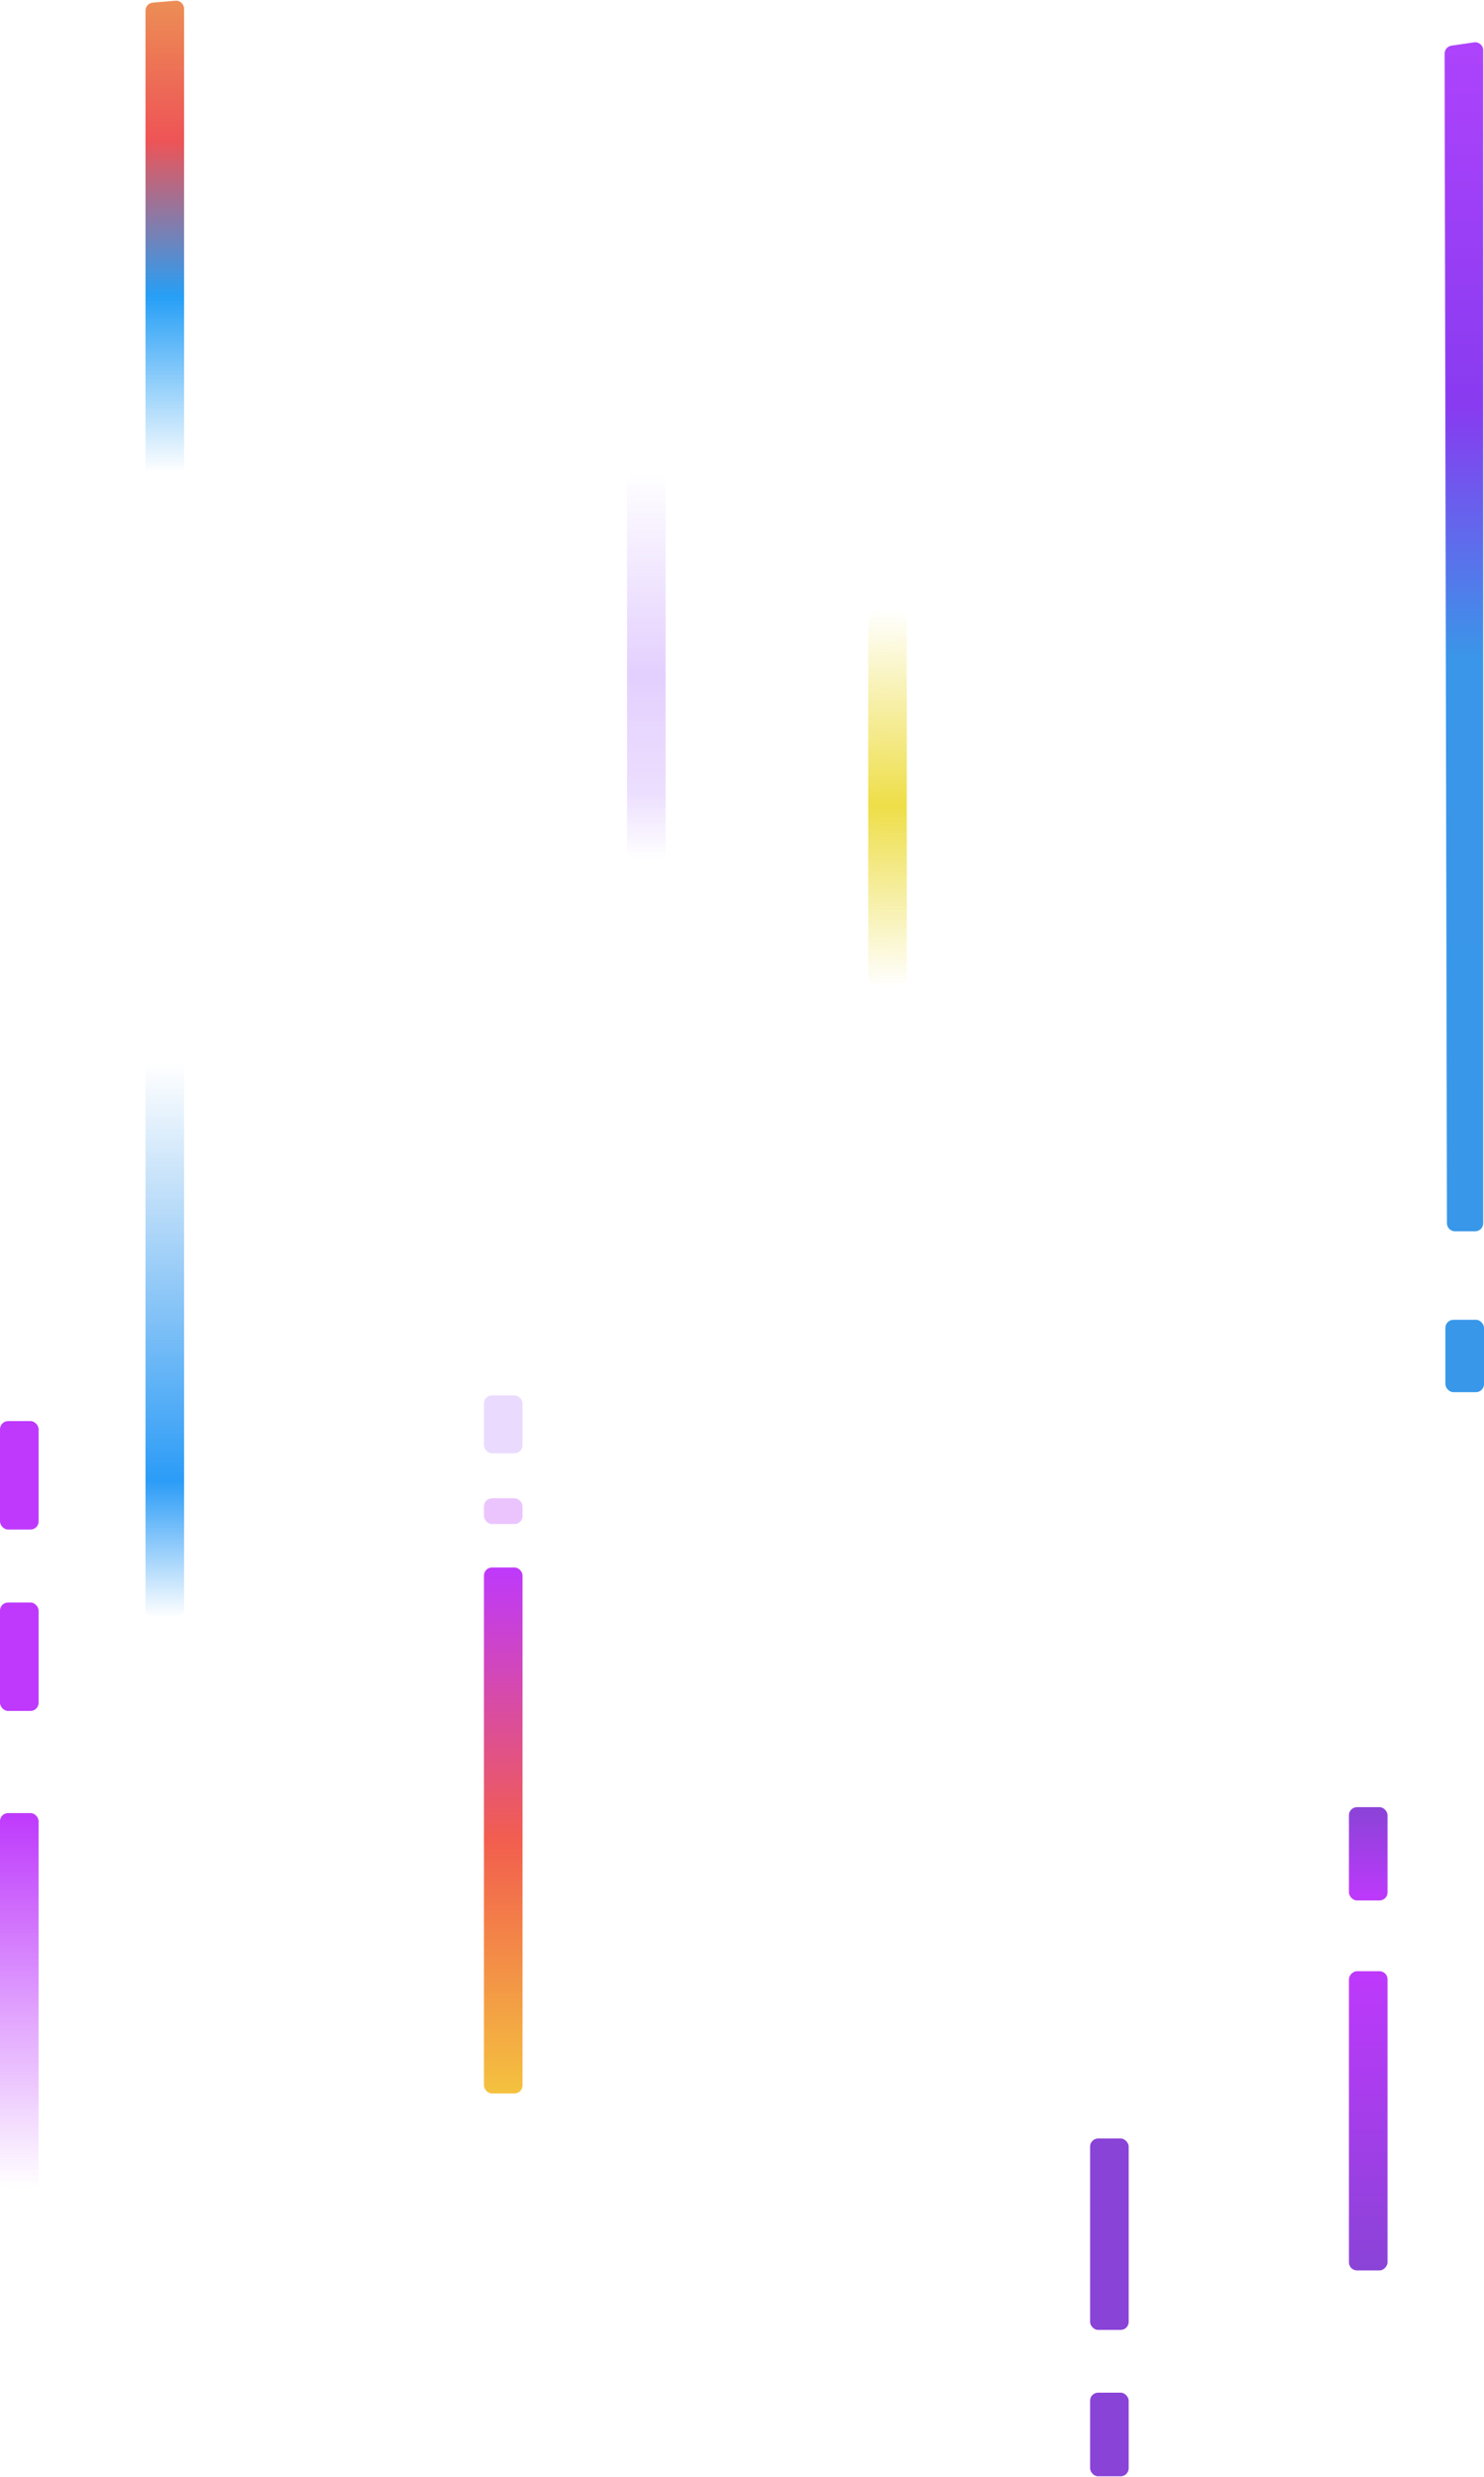 <svg width="923" height="1540" viewBox="0 0 923 1540" fill="none" xmlns="http://www.w3.org/2000/svg">
<rect x="540" y="379.5" width="24" height="234" rx="5" fill="url(#paint0_linear_801_55)"/>
<path d="M898.509 33.333C898.504 30.846 900.327 28.734 902.787 28.375L916.778 26.334C919.795 25.895 922.5 28.233 922.5 31.282V760.5C922.5 763.261 920.261 765.5 917.5 765.5H904.959C902.202 765.5 899.965 763.267 899.959 760.51L898.509 33.333Z" fill="url(#paint1_linear_801_55)"/>
<rect x="899" y="820.5" width="24" height="45" rx="5" fill="#3897E9"/>
<rect x="839" y="1123.5" width="24" height="58" rx="5" fill="url(#paint2_linear_801_55)"/>
<rect width="24" height="186" rx="5" transform="matrix(1 0 0 -1 839 1411.5)" fill="url(#paint3_linear_801_55)"/>
<rect x="301" y="974.5" width="24" height="327" rx="5" fill="url(#paint4_linear_801_55)"/>
<rect x="301" y="931.5" width="24" height="16" rx="5" fill="#BA39FC" fill-opacity="0.3"/>
<rect x="301" y="867.5" width="24" height="36" rx="5" fill="#8D39FC" fill-opacity="0.18"/>
<rect x="678" y="1329.5" width="24" height="119" rx="5" fill="#8A43D7"/>
<rect x="678" y="1487.5" width="24" height="52" rx="5" fill="#8A43D7"/>
<rect y="883.5" width="24" height="67.402" rx="5" fill="#BE39FC"/>
<rect y="996.269" width="24" height="67.402" rx="5" fill="#BE39FC"/>
<rect y="1127.18" width="24" height="233.315" rx="5" fill="url(#paint5_linear_801_55)"/>
<rect x="390" y="293.5" width="24" height="241" rx="5" fill="url(#paint6_linear_801_55)" fill-opacity="0.24"/>
<path d="M90.5 6.601C90.5 4 92.493 1.834 95.085 1.618L109.085 0.451C112 0.208 114.5 2.509 114.5 5.434V1000.5C114.5 1003.26 112.261 1005.5 109.5 1005.5H95.5C92.739 1005.5 90.5 1003.26 90.5 1000.5V6.601Z" fill="url(#paint7_linear_801_55)"/>
<defs>
<linearGradient id="paint0_linear_801_55" x1="552" y1="379.5" x2="551.337" y2="613.5" gradientUnits="userSpaceOnUse">
<stop stop-color="#EEDE48" stop-opacity="0"/>
<stop offset="0.519" stop-color="#EEDE48"/>
<stop offset="1" stop-color="#EEDE48" stop-opacity="0"/>
</linearGradient>
<linearGradient id="paint1_linear_801_55" x1="911.235" y1="25.5" x2="911.235" y2="765.5" gradientUnits="userSpaceOnUse">
<stop stop-color="#AE43FC"/>
<stop offset="0.308" stop-color="#883BF0"/>
<stop offset="0.519" stop-color="#3A96E8"/>
<stop offset="1" stop-color="#3897E9"/>
</linearGradient>
<linearGradient id="paint2_linear_801_55" x1="851" y1="1123.5" x2="851" y2="1181.5" gradientUnits="userSpaceOnUse">
<stop stop-color="#8A43D7"/>
<stop offset="1" stop-color="#BE39FC"/>
</linearGradient>
<linearGradient id="paint3_linear_801_55" x1="12" y1="0" x2="12" y2="186" gradientUnits="userSpaceOnUse">
<stop stop-color="#8A43D7"/>
<stop offset="1" stop-color="#BE39FC"/>
</linearGradient>
<linearGradient id="paint4_linear_801_55" x1="313" y1="974.5" x2="313" y2="1301.5" gradientUnits="userSpaceOnUse">
<stop stop-color="#BE39FC"/>
<stop offset="0.519" stop-color="#F25E4E"/>
<stop offset="1" stop-color="#F4C23F"/>
</linearGradient>
<linearGradient id="paint5_linear_801_55" x1="12" y1="1127.18" x2="12" y2="1360.5" gradientUnits="userSpaceOnUse">
<stop stop-color="#BE39FC"/>
<stop offset="1" stop-color="#BE39FC" stop-opacity="0"/>
</linearGradient>
<linearGradient id="paint6_linear_801_55" x1="402" y1="293.5" x2="402" y2="534.5" gradientUnits="userSpaceOnUse">
<stop stop-color="#8D39FB" stop-opacity="0"/>
<stop offset="0.519" stop-color="#8D39FB"/>
<stop offset="0.824" stop-color="#8D39FB" stop-opacity="0.69"/>
<stop offset="1" stop-color="#8D39FB" stop-opacity="0"/>
</linearGradient>
<linearGradient id="paint7_linear_801_55" x1="102" y1="-4.5" x2="102" y2="1005.5" gradientUnits="userSpaceOnUse">
<stop stop-color="#EC9155"/>
<stop offset="0.091" stop-color="#EE5456"/>
<stop offset="0.187" stop-color="#269FF6"/>
<stop offset="0.295" stop-color="#269FF6" stop-opacity="0"/>
<stop offset="0.659" stop-color="#3997E9" stop-opacity="0"/>
<stop offset="0.916" stop-color="#2B9CF7"/>
<stop offset="1" stop-color="#2B9CF7" stop-opacity="0"/>
</linearGradient>
</defs>
</svg>
